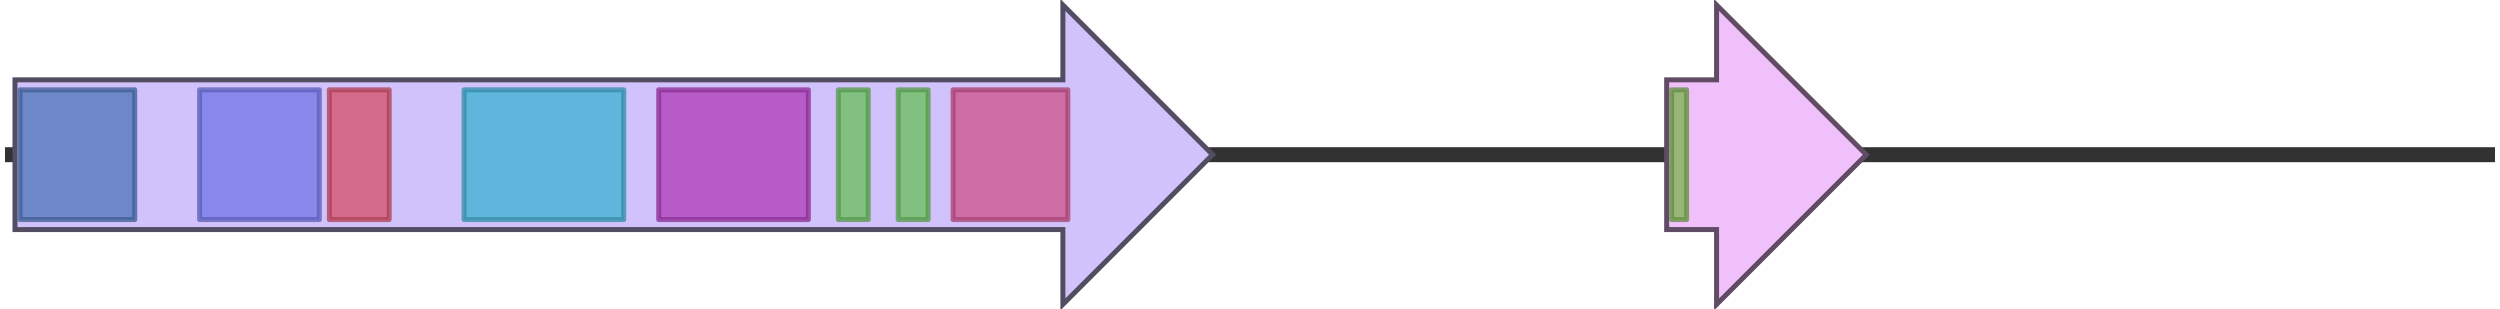 <svg version="1.1" baseProfile="full" xmlns="http://www.w3.org/2000/svg" width="501" height="62">
	<line x1="1" y1="31" x2="500" y2="31" style="stroke:rgb(50,50,50); stroke-width:3 "/>
	<g>
		<title>pks1</title>
		<polygon class="pks1" points="3,16 213,16 213,1 243,31 213,61 213,46 3,46" fill="rgb(209,194,251)" fill-opacity="1.0" stroke="rgb(83,77,100)" stroke-width="1" />
		<g>
			<title>PF16073</title>
			<rect class="PF16073" x="4" y="18" stroke-linejoin="round" width="23" height="26" fill="rgb(77,115,183)" stroke="rgb(61,91,146)" stroke-width="1" opacity="0.75" />
		</g>
		<g>
			<title>PF00109</title>
			<rect class="PF00109" x="40" y="18" stroke-linejoin="round" width="24" height="26" fill="rgb(112,116,228)" stroke="rgb(89,92,182)" stroke-width="1" opacity="0.75" />
		</g>
		<g>
			<title>PF02801</title>
			<rect class="PF02801" x="66" y="18" stroke-linejoin="round" width="12" height="26" fill="rgb(215,78,102)" stroke="rgb(172,62,81)" stroke-width="1" opacity="0.75" />
		</g>
		<g>
			<title>PF00698</title>
			<rect class="PF00698" x="93" y="18" stroke-linejoin="round" width="32" height="26" fill="rgb(59,176,209)" stroke="rgb(47,140,167)" stroke-width="1" opacity="0.75" />
		</g>
		<g>
			<title>PF14765</title>
			<rect class="PF14765" x="132" y="18" stroke-linejoin="round" width="30" height="26" fill="rgb(173,56,182)" stroke="rgb(138,44,145)" stroke-width="1" opacity="0.75" />
		</g>
		<g>
			<title>PF00550</title>
			<rect class="PF00550" x="168" y="18" stroke-linejoin="round" width="6" height="26" fill="rgb(103,191,88)" stroke="rgb(82,152,70)" stroke-width="1" opacity="0.75" />
		</g>
		<g>
			<title>PF00550</title>
			<rect class="PF00550" x="180" y="18" stroke-linejoin="round" width="6" height="26" fill="rgb(103,191,88)" stroke="rgb(82,152,70)" stroke-width="1" opacity="0.75" />
		</g>
		<g>
			<title>PF00975</title>
			<rect class="PF00975" x="191" y="18" stroke-linejoin="round" width="23" height="26" fill="rgb(207,80,138)" stroke="rgb(165,63,110)" stroke-width="1" opacity="0.75" />
		</g>
	</g>
	<g>
		<title>gsp</title>
		<polygon class="gsp" points="334,16 344,16 344,1 374,31 344,61 344,46 334,46" fill="rgb(240,192,251)" fill-opacity="1.0" stroke="rgb(96,76,100)" stroke-width="1" />
		<g>
			<title>PF00172</title>
			<rect class="PF00172" x="335" y="18" stroke-linejoin="round" width="3" height="26" fill="rgb(121,178,76)" stroke="rgb(96,142,60)" stroke-width="1" opacity="0.75" />
		</g>
	</g>
</svg>
